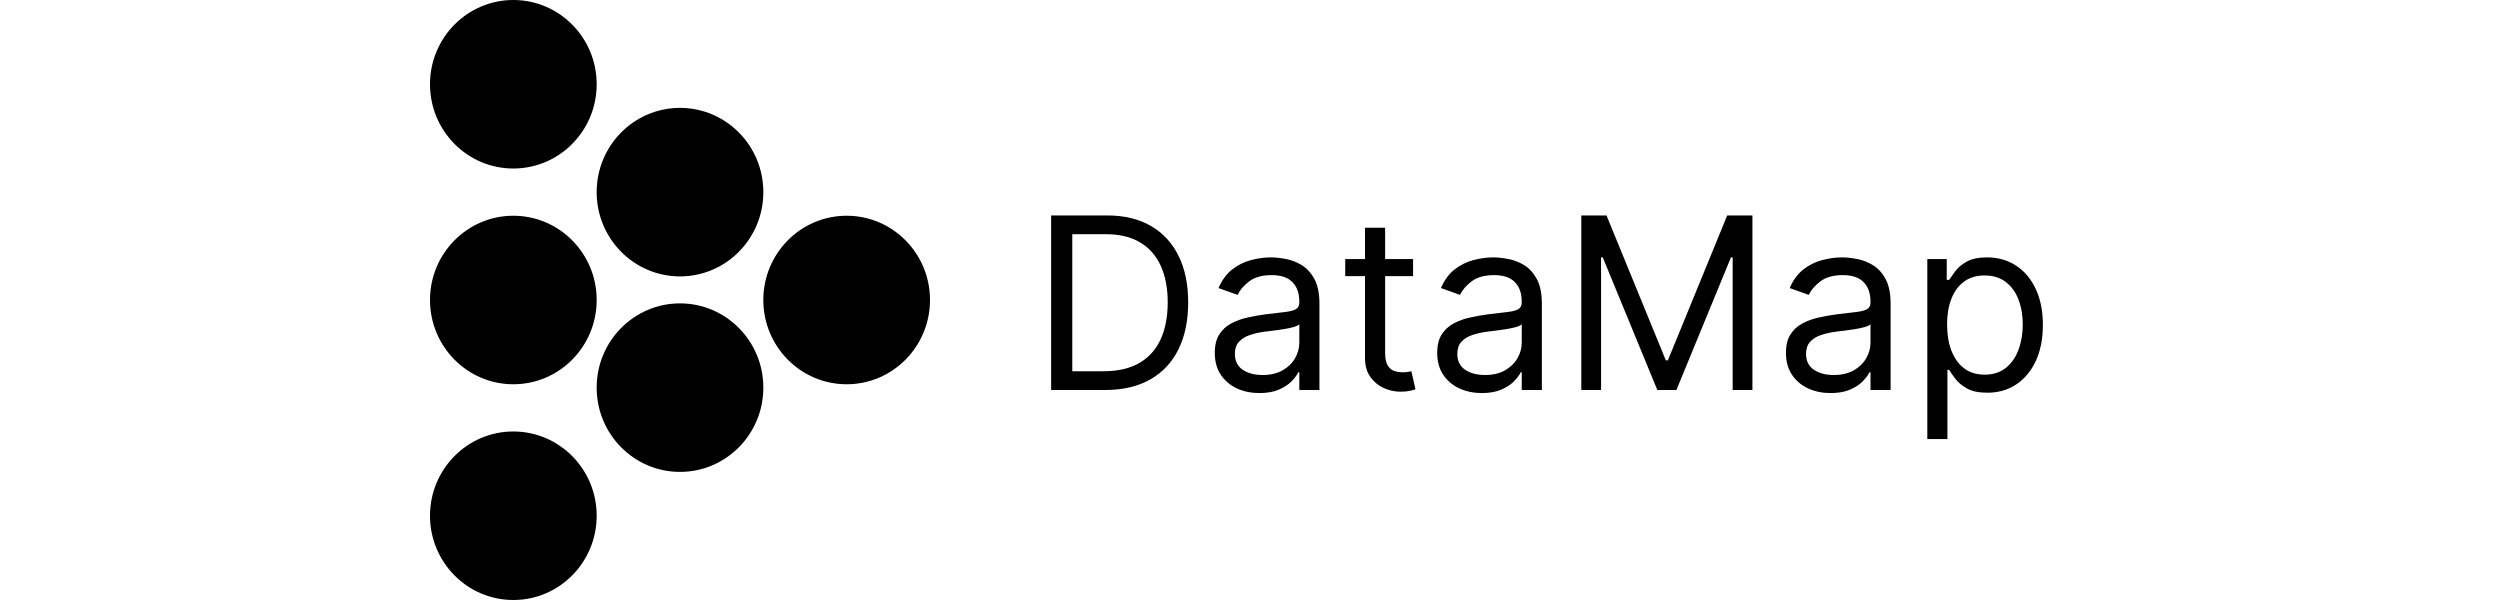 <svg width="125" height="30" viewBox="0 0 125 30" fill="none" xmlns="http://www.w3.org/2000/svg">
<ellipse cx="25.667" cy="4.213" rx="4.167" ry="4.213" fill="black"/>
<ellipse cx="34" cy="9.607" rx="4.167" ry="4.213" fill="black"/>
<ellipse cx="42.333" cy="15" rx="4.167" ry="4.213" fill="black"/>
<ellipse cx="34" cy="19.382" rx="4.167" ry="4.213" fill="black"/>
<ellipse cx="25.667" cy="15" rx="4.167" ry="4.213" fill="black"/>
<ellipse cx="25.667" cy="25.787" rx="4.167" ry="4.213" fill="black"/>
<path d="M55.25 19.5H52.557V10.773H55.369C56.216 10.773 56.94 10.947 57.543 11.297C58.145 11.643 58.606 12.142 58.928 12.793C59.249 13.44 59.409 14.216 59.409 15.119C59.409 16.028 59.247 16.811 58.923 17.467C58.599 18.121 58.128 18.624 57.508 18.976C56.889 19.325 56.136 19.5 55.25 19.5ZM53.614 18.562H55.182C55.903 18.562 56.501 18.423 56.976 18.145C57.45 17.866 57.804 17.47 58.037 16.956C58.27 16.442 58.386 15.829 58.386 15.119C58.386 14.415 58.271 13.808 58.041 13.3C57.811 12.788 57.467 12.396 57.01 12.124C56.553 11.848 55.983 11.71 55.301 11.71H53.614V18.562ZM62.972 19.653C62.557 19.653 62.18 19.575 61.842 19.419C61.504 19.26 61.236 19.031 61.037 18.733C60.838 18.432 60.739 18.068 60.739 17.642C60.739 17.267 60.812 16.963 60.96 16.73C61.108 16.494 61.305 16.31 61.553 16.176C61.8 16.043 62.072 15.943 62.371 15.878C62.672 15.81 62.974 15.756 63.278 15.716C63.676 15.665 63.999 15.626 64.246 15.601C64.496 15.572 64.678 15.526 64.791 15.46C64.908 15.395 64.966 15.281 64.966 15.119V15.085C64.966 14.665 64.851 14.338 64.621 14.105C64.394 13.872 64.048 13.756 63.585 13.756C63.105 13.756 62.729 13.861 62.456 14.071C62.183 14.281 61.992 14.506 61.881 14.744L60.926 14.403C61.097 14.006 61.324 13.696 61.608 13.474C61.895 13.25 62.207 13.094 62.545 13.006C62.886 12.915 63.222 12.869 63.551 12.869C63.761 12.869 64.003 12.895 64.276 12.946C64.551 12.994 64.817 13.095 65.072 13.249C65.331 13.402 65.546 13.633 65.716 13.943C65.886 14.253 65.972 14.668 65.972 15.188V19.5H64.966V18.614H64.915C64.847 18.756 64.733 18.908 64.574 19.07C64.415 19.232 64.203 19.369 63.939 19.483C63.675 19.597 63.352 19.653 62.972 19.653ZM63.125 18.75C63.523 18.75 63.858 18.672 64.131 18.516C64.406 18.359 64.614 18.158 64.753 17.91C64.895 17.663 64.966 17.403 64.966 17.131V16.21C64.923 16.261 64.829 16.308 64.685 16.351C64.543 16.391 64.378 16.426 64.19 16.457C64.006 16.486 63.825 16.511 63.649 16.534C63.476 16.554 63.335 16.571 63.227 16.585C62.966 16.619 62.722 16.675 62.494 16.751C62.27 16.825 62.088 16.938 61.949 17.088C61.812 17.236 61.744 17.438 61.744 17.693C61.744 18.043 61.874 18.307 62.132 18.486C62.394 18.662 62.724 18.75 63.125 18.75ZM70.654 12.954V13.807H67.262V12.954H70.654ZM68.25 11.386H69.256V17.625C69.256 17.909 69.297 18.122 69.38 18.264C69.465 18.403 69.573 18.497 69.704 18.546C69.837 18.591 69.978 18.614 70.125 18.614C70.236 18.614 70.327 18.608 70.398 18.597C70.469 18.582 70.526 18.571 70.569 18.562L70.773 19.466C70.705 19.491 70.61 19.517 70.488 19.543C70.365 19.571 70.211 19.585 70.023 19.585C69.739 19.585 69.461 19.524 69.188 19.402C68.918 19.28 68.694 19.094 68.515 18.844C68.338 18.594 68.25 18.278 68.25 17.898V11.386ZM74.093 19.653C73.678 19.653 73.302 19.575 72.963 19.419C72.625 19.26 72.357 19.031 72.158 18.733C71.959 18.432 71.86 18.068 71.86 17.642C71.86 17.267 71.934 16.963 72.081 16.73C72.229 16.494 72.427 16.31 72.674 16.176C72.921 16.043 73.194 15.943 73.492 15.878C73.793 15.81 74.096 15.756 74.4 15.716C74.797 15.665 75.12 15.626 75.367 15.601C75.617 15.572 75.799 15.526 75.912 15.46C76.029 15.395 76.087 15.281 76.087 15.119V15.085C76.087 14.665 75.972 14.338 75.742 14.105C75.515 13.872 75.169 13.756 74.706 13.756C74.226 13.756 73.85 13.861 73.577 14.071C73.304 14.281 73.113 14.506 73.002 14.744L72.047 14.403C72.218 14.006 72.445 13.696 72.729 13.474C73.016 13.25 73.329 13.094 73.666 13.006C74.007 12.915 74.343 12.869 74.672 12.869C74.882 12.869 75.124 12.895 75.397 12.946C75.672 12.994 75.938 13.095 76.194 13.249C76.452 13.402 76.666 13.633 76.837 13.943C77.007 14.253 77.093 14.668 77.093 15.188V19.5H76.087V18.614H76.036C75.968 18.756 75.854 18.908 75.695 19.07C75.536 19.232 75.324 19.369 75.06 19.483C74.796 19.597 74.473 19.653 74.093 19.653ZM74.246 18.75C74.644 18.75 74.979 18.672 75.252 18.516C75.527 18.359 75.735 18.158 75.874 17.91C76.016 17.663 76.087 17.403 76.087 17.131V16.21C76.044 16.261 75.951 16.308 75.806 16.351C75.664 16.391 75.499 16.426 75.311 16.457C75.127 16.486 74.946 16.511 74.77 16.534C74.597 16.554 74.456 16.571 74.348 16.585C74.087 16.619 73.843 16.675 73.615 16.751C73.391 16.825 73.209 16.938 73.07 17.088C72.934 17.236 72.865 17.438 72.865 17.693C72.865 18.043 72.995 18.307 73.253 18.486C73.515 18.662 73.846 18.75 74.246 18.75ZM79.065 10.773H80.326L83.292 18.017H83.394L86.36 10.773H87.621V19.5H86.633V12.869H86.548L83.82 19.5H82.866L80.138 12.869H80.053V19.5H79.065V10.773ZM91.53 19.653C91.115 19.653 90.739 19.575 90.401 19.419C90.063 19.26 89.794 19.031 89.596 18.733C89.397 18.432 89.297 18.068 89.297 17.642C89.297 17.267 89.371 16.963 89.519 16.73C89.666 16.494 89.864 16.31 90.111 16.176C90.358 16.043 90.631 15.943 90.929 15.878C91.231 15.81 91.533 15.756 91.837 15.716C92.235 15.665 92.557 15.626 92.804 15.601C93.054 15.572 93.236 15.526 93.35 15.46C93.466 15.395 93.525 15.281 93.525 15.119V15.085C93.525 14.665 93.409 14.338 93.179 14.105C92.952 13.872 92.607 13.756 92.144 13.756C91.664 13.756 91.287 13.861 91.015 14.071C90.742 14.281 90.55 14.506 90.439 14.744L89.485 14.403C89.655 14.006 89.882 13.696 90.166 13.474C90.454 13.25 90.766 13.094 91.104 13.006C91.445 12.915 91.78 12.869 92.11 12.869C92.32 12.869 92.561 12.895 92.834 12.946C93.11 12.994 93.375 13.095 93.631 13.249C93.89 13.402 94.104 13.633 94.275 13.943C94.445 14.253 94.53 14.668 94.53 15.188V19.5H93.525V18.614H93.473C93.405 18.756 93.291 18.908 93.132 19.07C92.973 19.232 92.762 19.369 92.498 19.483C92.233 19.597 91.911 19.653 91.53 19.653ZM91.684 18.75C92.081 18.75 92.416 18.672 92.689 18.516C92.965 18.359 93.172 18.158 93.311 17.91C93.454 17.663 93.525 17.403 93.525 17.131V16.21C93.482 16.261 93.388 16.308 93.243 16.351C93.101 16.391 92.936 16.426 92.749 16.457C92.564 16.486 92.384 16.511 92.208 16.534C92.034 16.554 91.894 16.571 91.786 16.585C91.525 16.619 91.28 16.675 91.053 16.751C90.829 16.825 90.647 16.938 90.507 17.088C90.371 17.236 90.303 17.438 90.303 17.693C90.303 18.043 90.432 18.307 90.691 18.486C90.952 18.662 91.283 18.75 91.684 18.75ZM96.366 21.954V12.954H97.337V13.994H97.457C97.531 13.881 97.633 13.736 97.763 13.56C97.897 13.381 98.087 13.222 98.335 13.082C98.585 12.94 98.923 12.869 99.349 12.869C99.9 12.869 100.386 13.007 100.806 13.283C101.227 13.558 101.555 13.949 101.79 14.454C102.026 14.96 102.144 15.557 102.144 16.244C102.144 16.938 102.026 17.538 101.79 18.047C101.555 18.553 101.228 18.945 100.81 19.223C100.393 19.499 99.911 19.636 99.366 19.636C98.945 19.636 98.609 19.567 98.356 19.428C98.103 19.285 97.908 19.125 97.772 18.946C97.636 18.764 97.531 18.614 97.457 18.494H97.371V21.954H96.366ZM97.354 16.227C97.354 16.722 97.427 17.158 97.572 17.535C97.717 17.91 97.928 18.204 98.207 18.418C98.485 18.628 98.826 18.733 99.229 18.733C99.65 18.733 100.001 18.622 100.282 18.401C100.566 18.176 100.779 17.875 100.921 17.497C101.066 17.116 101.138 16.693 101.138 16.227C101.138 15.767 101.067 15.352 100.925 14.983C100.786 14.611 100.575 14.317 100.29 14.101C100.009 13.882 99.656 13.773 99.229 13.773C98.82 13.773 98.477 13.876 98.198 14.084C97.92 14.288 97.71 14.575 97.567 14.945C97.425 15.311 97.354 15.739 97.354 16.227Z" fill="black"/>
</svg>
